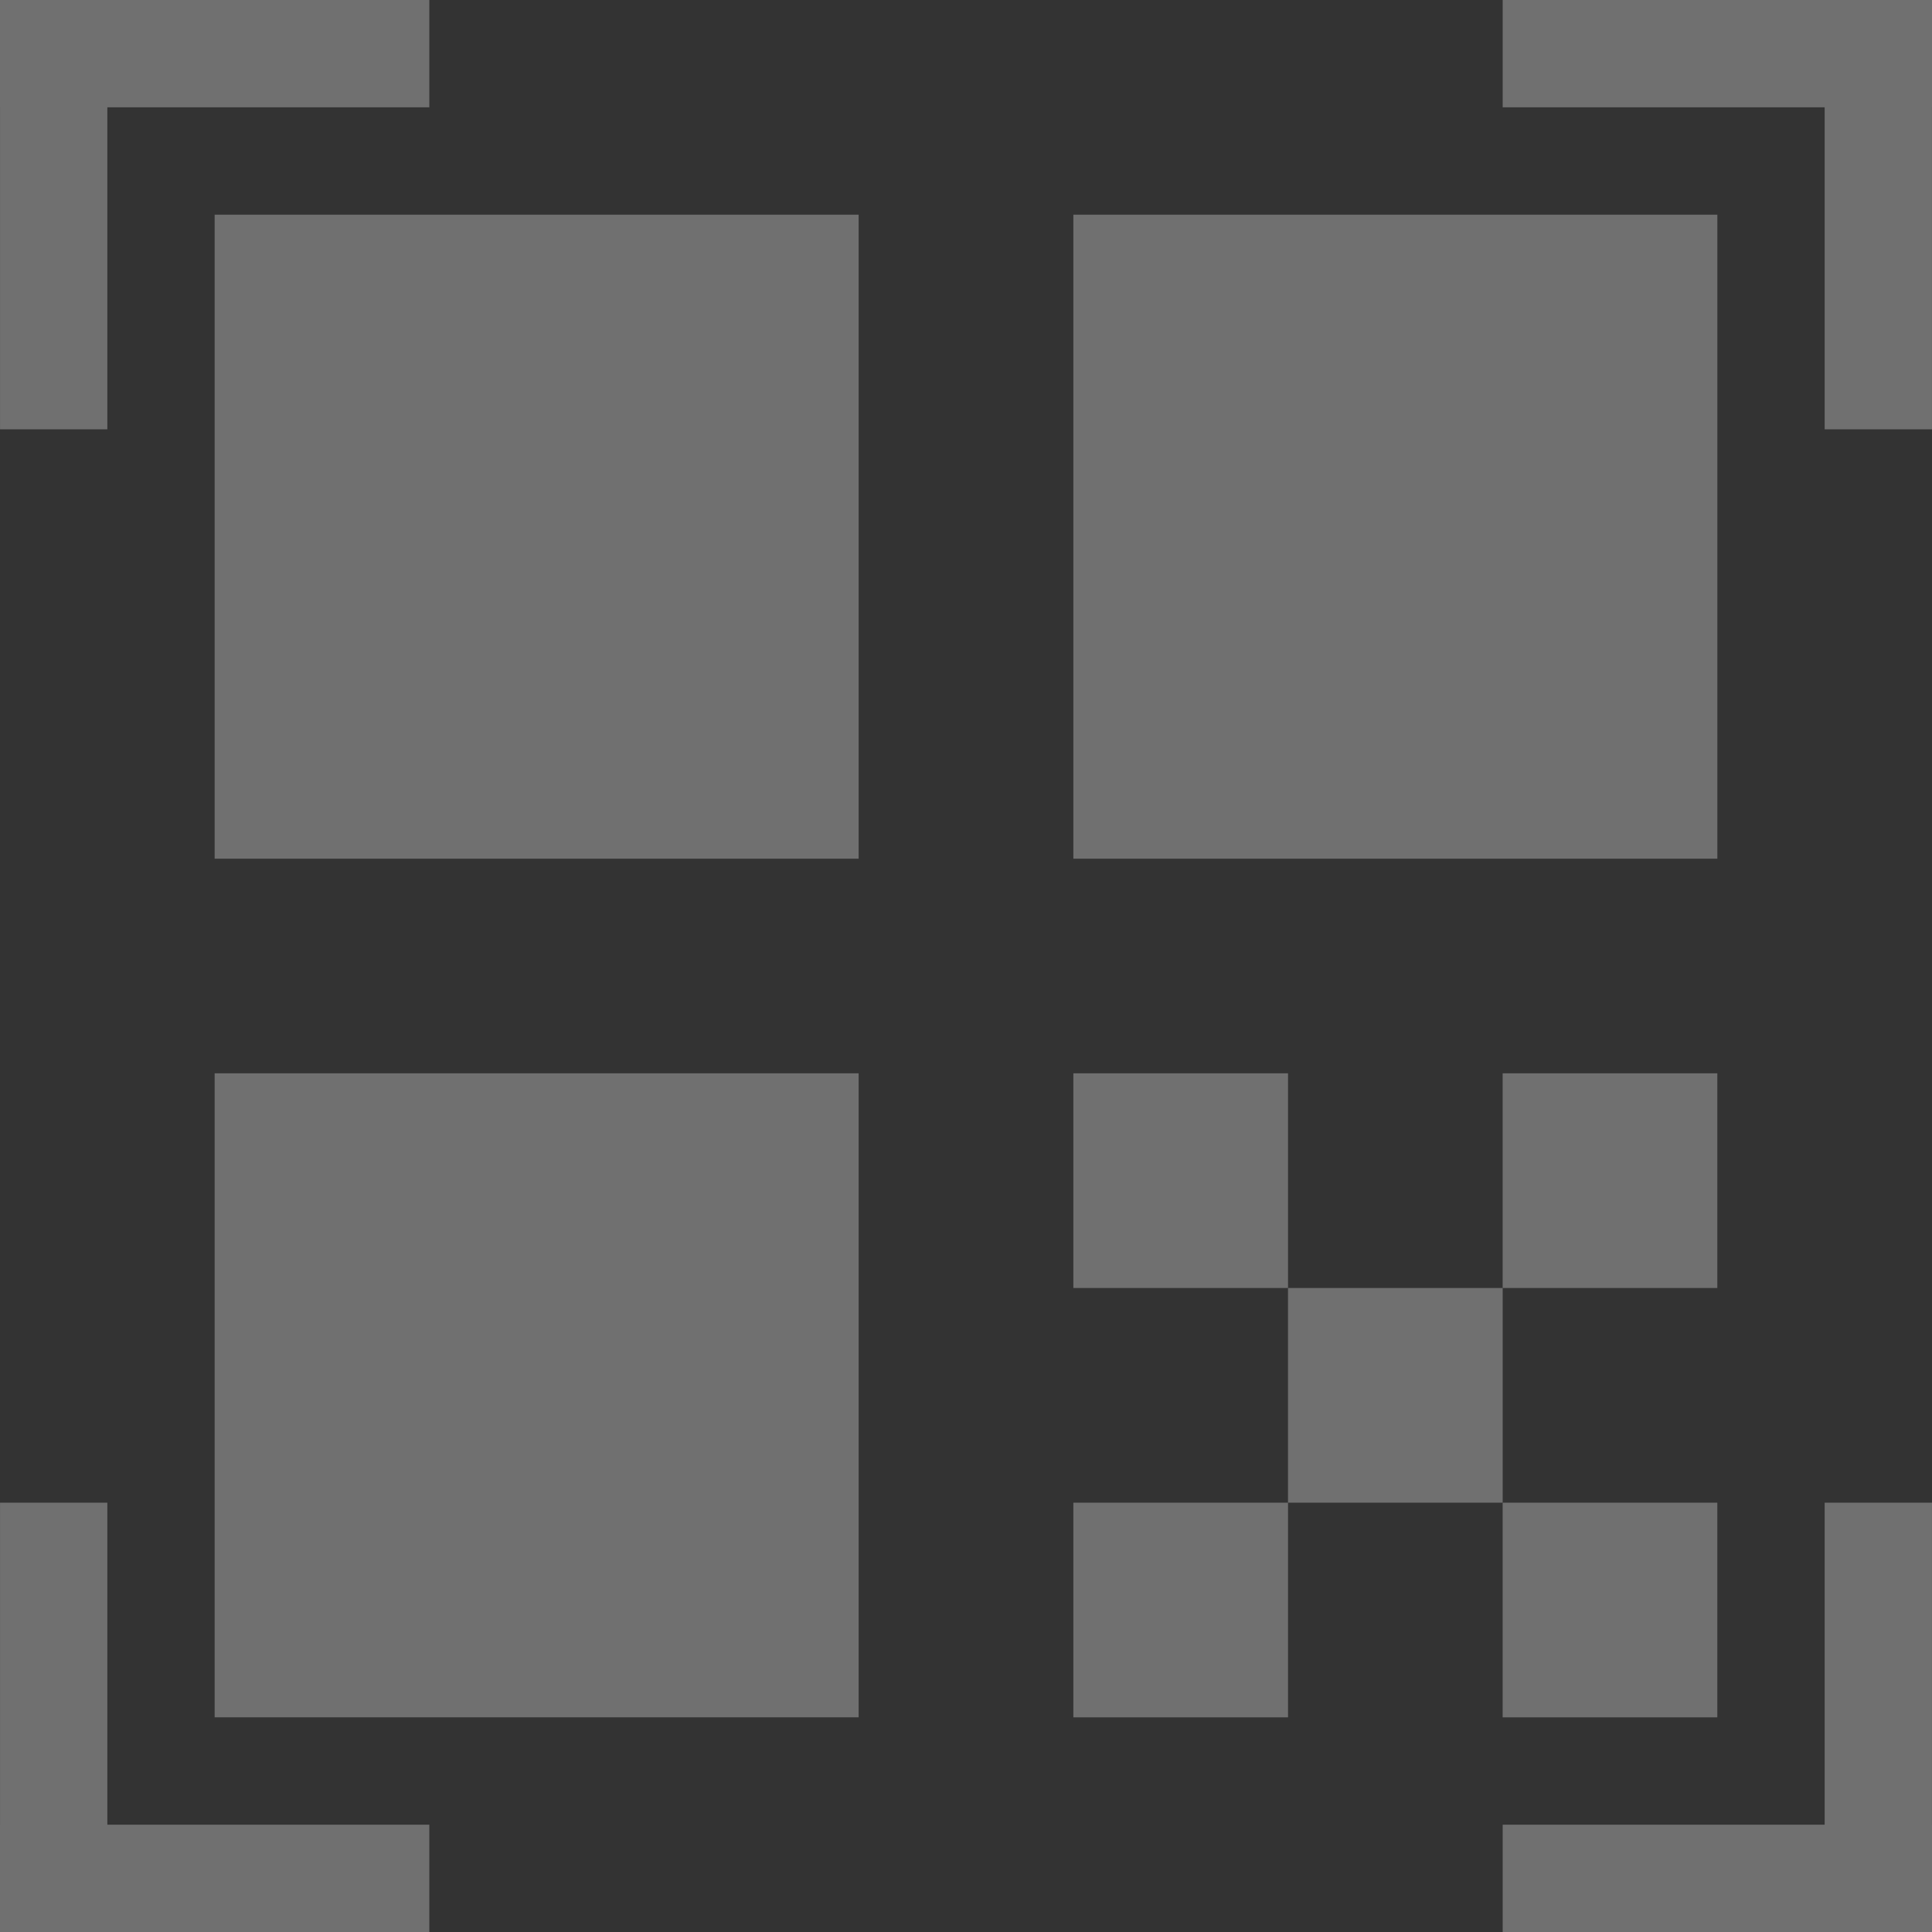 <svg width="60" height="60" viewBox="0 0 60 60" fill="none" xmlns="http://www.w3.org/2000/svg">
<rect x="0" y="0" width="60" height="60" fill="#333333" stroke="none"/>
<g opacity="0.3">
<rect x="0.5" y="0.5" width="12.333" height="2.333" fill="white" stroke="white"/>
<rect x="2.834" y="0.5" width="12.333" height="2.333" transform="rotate(90 2.834 0.5)" fill="white" stroke="white"/>
<rect x="-0.5" y="0.5" width="12.333" height="2.333" transform="matrix(-1 0 0 1 59 0)" fill="white" stroke="white"/>
<rect x="0.5" y="0.5" width="12.333" height="2.333" transform="matrix(0 1 1 0 56.666 0)" fill="white" stroke="white"/>
<rect x="59.5" y="59.5" width="12.333" height="2.333" transform="rotate(180 59.5 59.5)" fill="white" stroke="white"/>
<rect x="57.166" y="59.5" width="12.333" height="2.333" transform="rotate(-90 57.166 59.5)" fill="white" stroke="white"/>
<rect x="0.5" y="-0.5" width="12.333" height="2.333" transform="matrix(1 0 0 -1 0 59)" fill="white" stroke="white"/>
<rect x="-0.5" y="-0.5" width="12.333" height="2.333" transform="matrix(0 -1 -1 0 2.334 59)" fill="white" stroke="white"/>
<rect x="7.166" y="7.167" width="19" height="19" fill="white" stroke="white"/>
<rect x="33.834" y="7.167" width="19" height="19" fill="white" stroke="white"/>
<rect x="33.834" y="33.833" width="5.667" height="5.667" fill="white" stroke="white"/>
<rect x="33.834" y="47.167" width="5.667" height="5.667" fill="white" stroke="white"/>
<rect x="40.5" y="40.5" width="5.667" height="5.667" fill="white" stroke="white"/>
<rect x="47.166" y="33.833" width="5.667" height="5.667" fill="white" stroke="white"/>
<rect x="47.166" y="47.167" width="5.667" height="5.667" fill="white" stroke="white"/>
<rect x="7.166" y="33.833" width="19" height="19" fill="white" stroke="white"/>
</g>
</svg>

